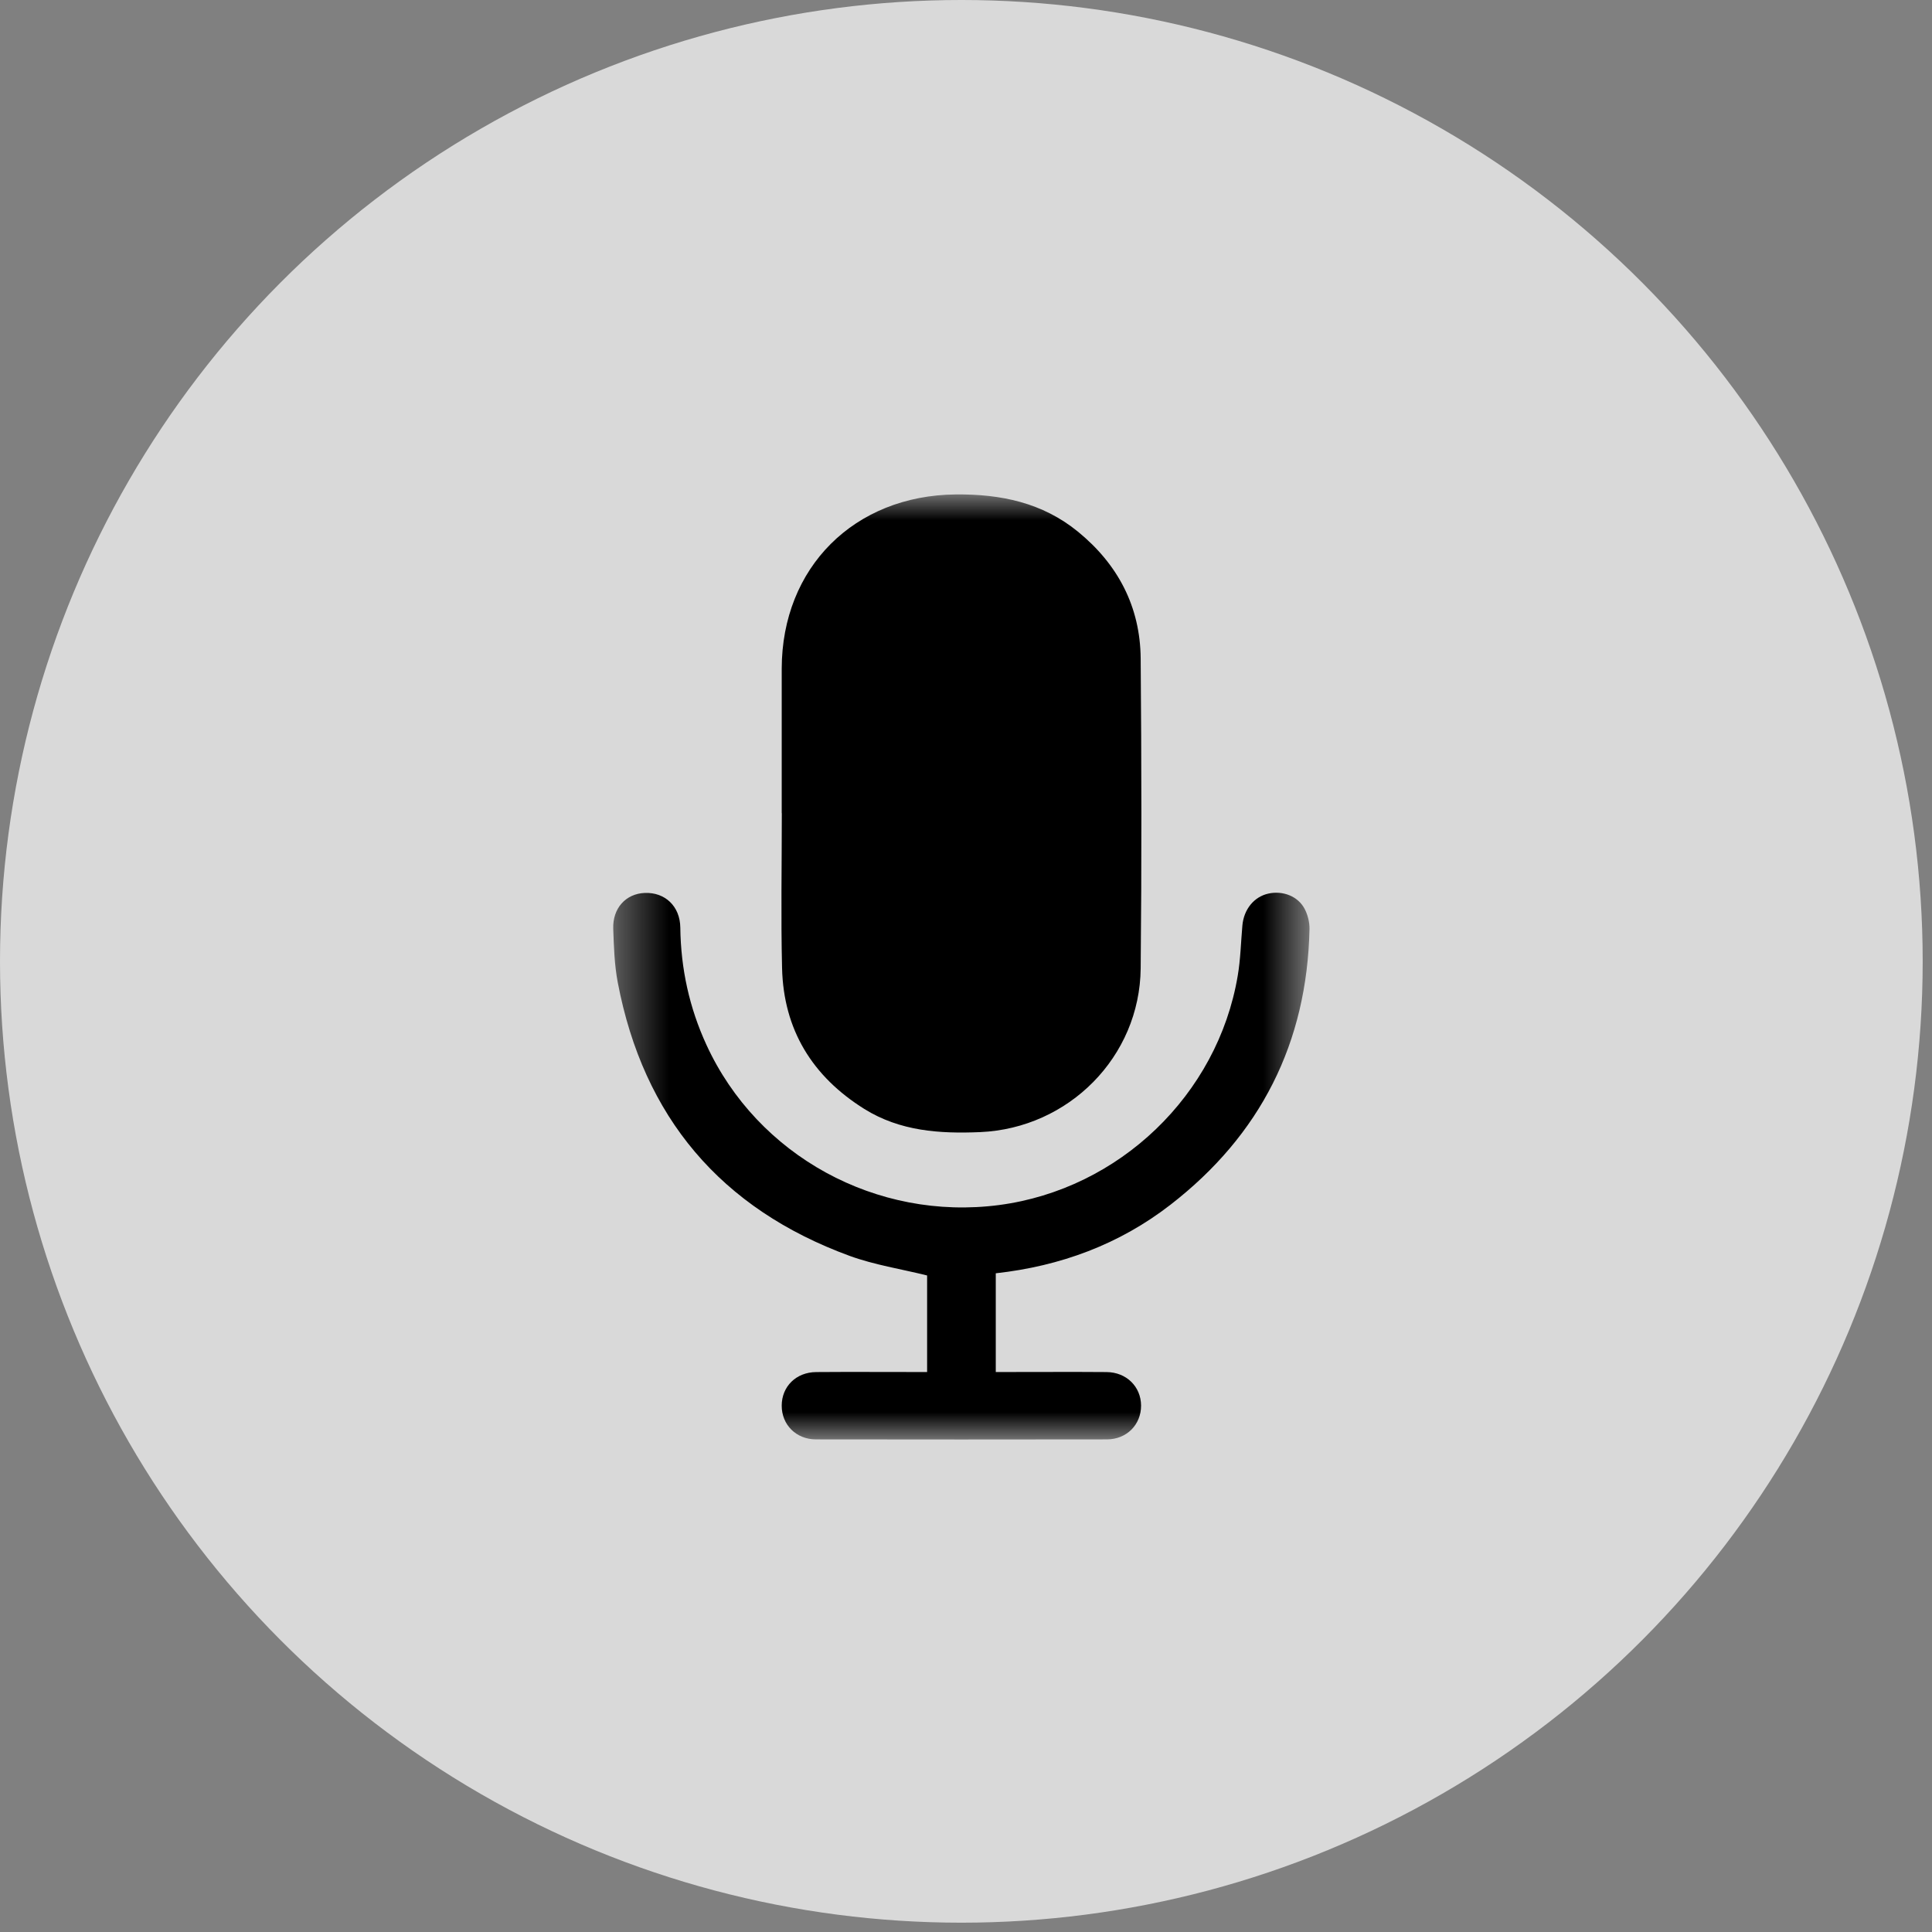 <svg width="39" height="39" viewBox="0 0 39 39" fill="none" xmlns="http://www.w3.org/2000/svg">
<rect x="0" y="0" width="39" height="39" fill="#808080" stroke="none"/>
<circle cx="19.406" cy="19.406" r="19.406" fill="#D9D9D9"/>
<rect x="12.378" y="9.98" width="14.056" height="19.078" fill="white" fill-opacity="0.01"/>
<mask id="mask0_1355_1971" style="mask-type:luminance" maskUnits="userSpaceOnUse" x="12" y="9" width="15" height="21">
<rect x="12.378" y="9.98" width="14.056" height="19.078" fill="white"/>
</mask>
<g mask="url(#mask0_1355_1971)">
<path fill-rule="evenodd" clip-rule="evenodd" d="M15.78 16.414C15.78 15.443 15.779 14.471 15.78 13.499C15.783 11.452 17.248 10 19.292 9.981C20.202 9.972 21.041 10.146 21.758 10.731C22.566 11.39 23.017 12.246 23.026 13.292C23.043 15.377 23.047 17.463 23.026 19.548C23.008 21.335 21.572 22.775 19.787 22.853C18.968 22.888 18.169 22.835 17.448 22.386C16.397 21.729 15.817 20.786 15.787 19.542C15.762 18.5 15.782 17.457 15.782 16.414C15.781 16.414 15.78 16.414 15.78 16.414ZM18.715 27.696C18.715 27.026 18.715 26.376 18.715 25.747C18.188 25.616 17.652 25.534 17.152 25.352C14.553 24.4 12.988 22.552 12.47 19.831C12.403 19.479 12.392 19.113 12.379 18.753C12.363 18.334 12.633 18.04 13.016 18.025C13.421 18.009 13.728 18.291 13.733 18.725C13.743 19.553 13.915 20.341 14.261 21.093C15.291 23.334 17.698 24.65 20.17 24.325C22.593 24.005 24.58 22.102 24.985 19.698C25.042 19.364 25.049 19.022 25.079 18.683C25.108 18.356 25.314 18.102 25.605 18.038C25.894 17.974 26.201 18.09 26.336 18.347C26.399 18.467 26.436 18.616 26.434 18.751C26.386 21.053 25.444 22.912 23.628 24.319C22.596 25.119 21.409 25.558 20.101 25.703C20.101 26.363 20.101 27.019 20.101 27.696C20.184 27.696 20.26 27.696 20.336 27.696C21.003 27.696 21.67 27.692 22.337 27.697C22.738 27.7 23.032 27.991 23.034 28.373C23.035 28.758 22.745 29.055 22.344 29.056C20.386 29.059 18.428 29.059 16.47 29.056C16.069 29.055 15.778 28.758 15.78 28.373C15.781 27.988 16.071 27.7 16.476 27.697C17.142 27.692 17.809 27.696 18.476 27.696C18.552 27.696 18.629 27.696 18.715 27.696Z" fill="black"/>
</g>
</svg>
